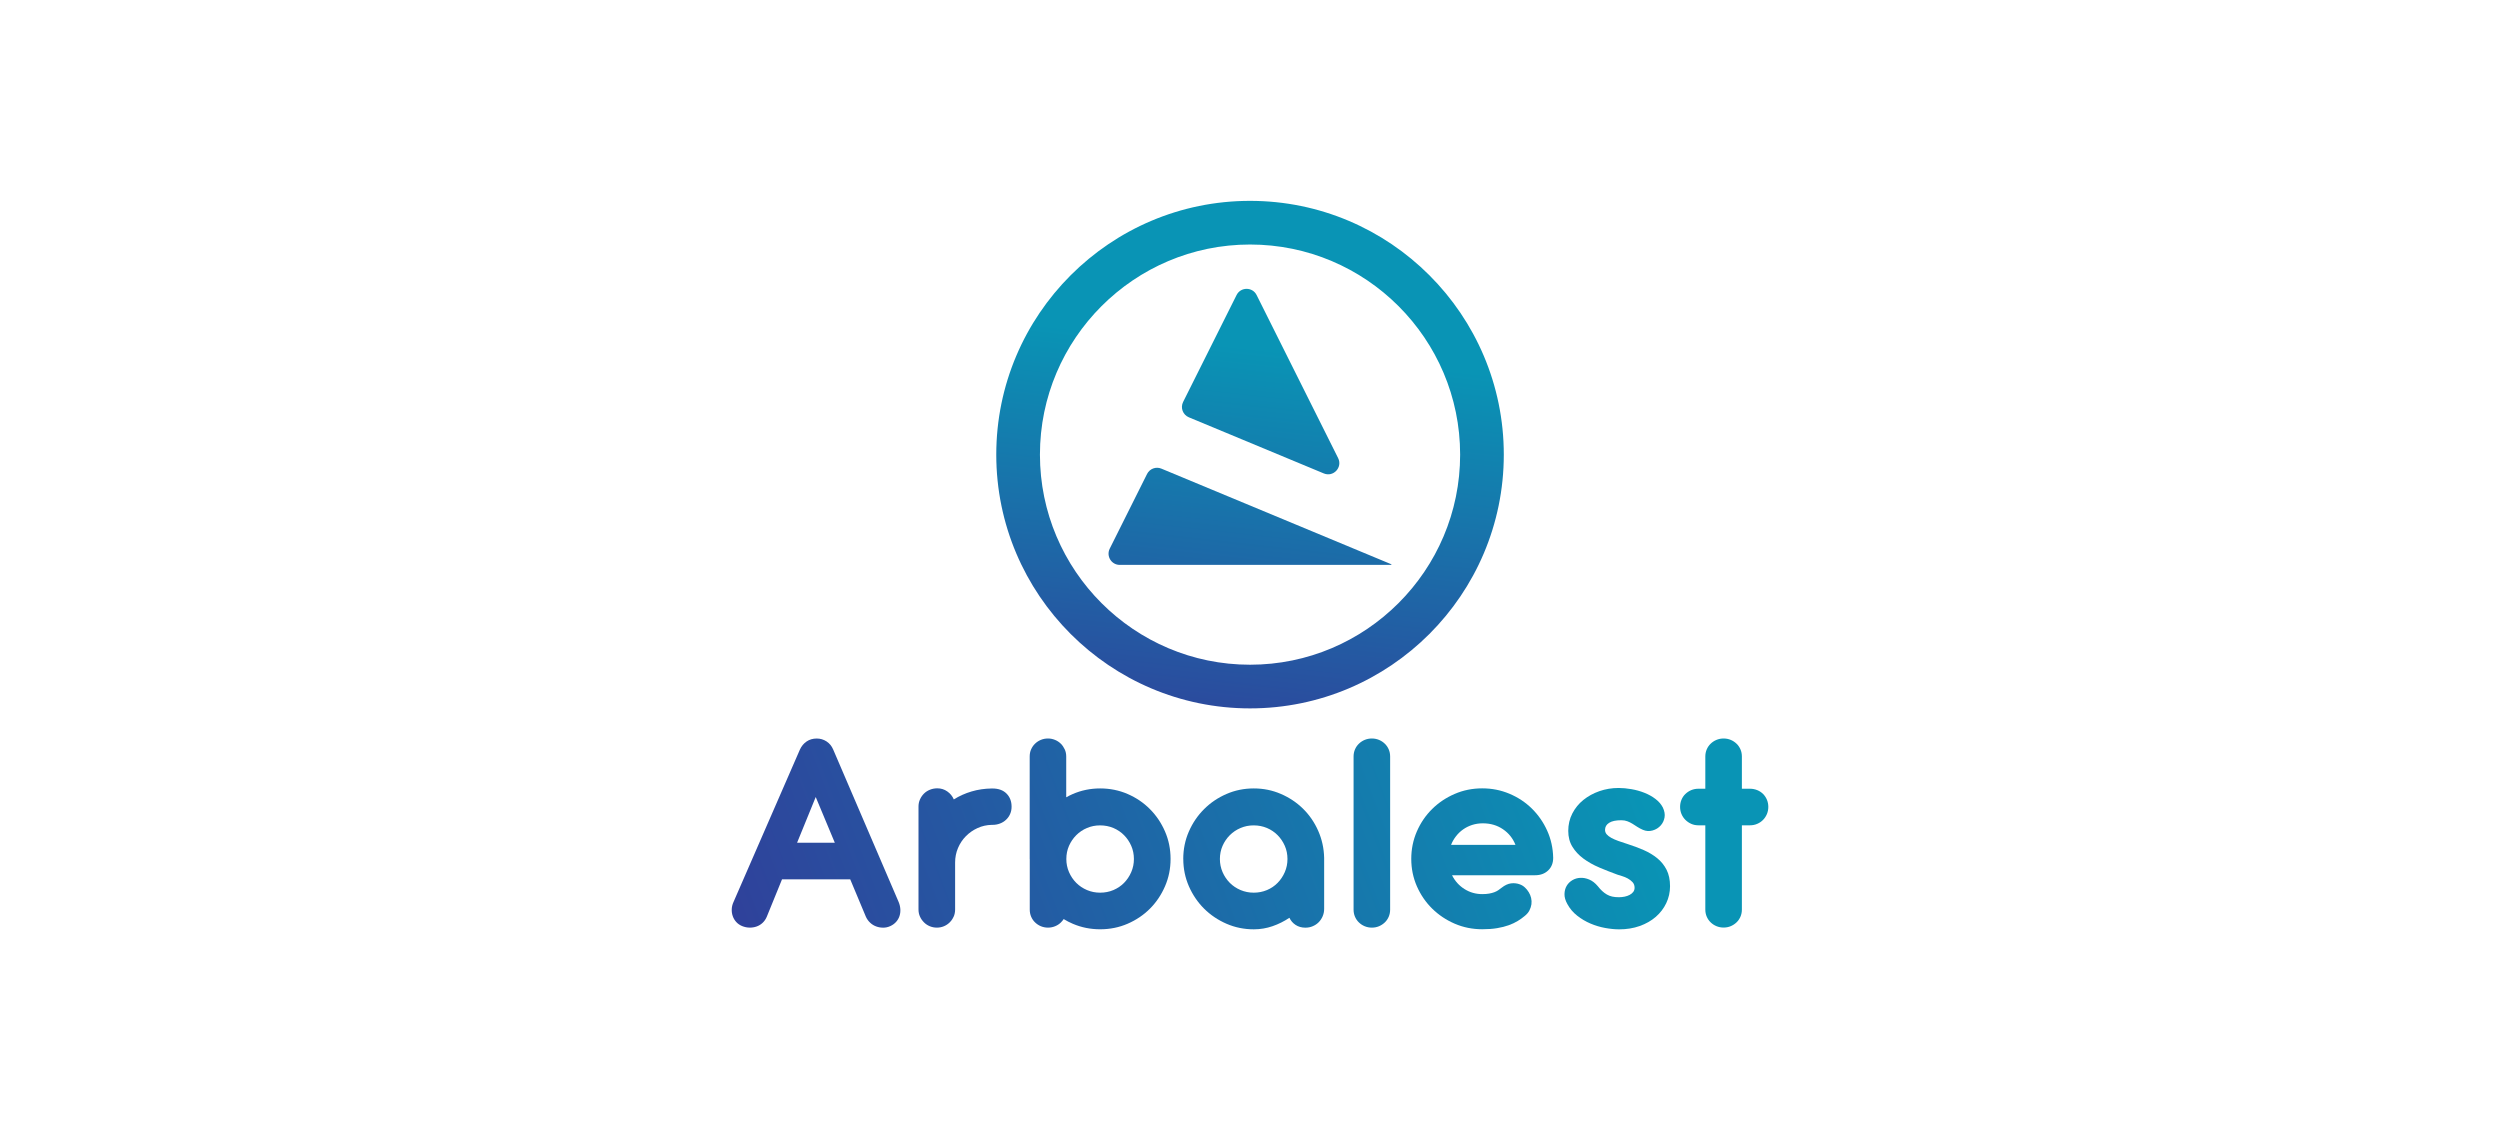 <?xml version="1.0" encoding="UTF-8"?>
<svg id="Layer_1" data-name="Layer 1" xmlns="http://www.w3.org/2000/svg" xmlns:xlink="http://www.w3.org/1999/xlink" viewBox="0 0 730 330">
  <defs>
    <style>
      .cls-1 {
        fill: url(#linear-gradient-2);
      }

      .cls-2 {
        fill: url(#linear-gradient-6);
      }

      .cls-3 {
        fill: url(#linear-gradient-11);
      }

      .cls-4 {
        fill: url(#linear-gradient-10);
      }

      .cls-5 {
        fill: url(#linear-gradient-5);
      }

      .cls-6 {
        fill: url(#linear-gradient-7);
      }

      .cls-7 {
        fill: url(#linear-gradient-9);
      }

      .cls-8 {
        fill: url(#linear-gradient-3);
      }

      .cls-9 {
        fill: url(#linear-gradient);
      }

      .cls-10 {
        fill: url(#linear-gradient-4);
      }

      .cls-11 {
        fill: url(#linear-gradient-8);
      }
    </style>
    <linearGradient id="linear-gradient" x1="357.8" y1="219.78" x2="371.01" y2="100.91" gradientUnits="userSpaceOnUse">
      <stop offset="0" stop-color="#2f429b"/>
      <stop offset=".99" stop-color="#0994b5"/>
    </linearGradient>
    <linearGradient id="linear-gradient-2" x1="358.72" y1="219.88" x2="371.92" y2="101.02" xlink:href="#linear-gradient"/>
    <linearGradient id="linear-gradient-3" x1="355.37" y1="219.51" x2="368.58" y2="100.64" xlink:href="#linear-gradient"/>
    <linearGradient id="linear-gradient-4" x1="212.37" y1="256.88" x2="457.02" y2="163.61" xlink:href="#linear-gradient"/>
    <linearGradient id="linear-gradient-5" x1="218.03" y1="271.71" x2="462.67" y2="178.44" xlink:href="#linear-gradient"/>
    <linearGradient id="linear-gradient-6" x1="220.94" y1="279.36" x2="465.59" y2="186.09" xlink:href="#linear-gradient"/>
    <linearGradient id="linear-gradient-7" x1="230.56" y1="304.58" x2="475.2" y2="211.3" xlink:href="#linear-gradient"/>
    <linearGradient id="linear-gradient-8" x1="231.72" y1="307.63" x2="476.37" y2="214.36" xlink:href="#linear-gradient"/>
    <linearGradient id="linear-gradient-9" x1="238.37" y1="325.07" x2="483.02" y2="231.8" xlink:href="#linear-gradient"/>
    <linearGradient id="linear-gradient-10" x1="243.38" y1="338.21" x2="488.02" y2="244.94" xlink:href="#linear-gradient"/>
    <linearGradient id="linear-gradient-11" x1="244.76" y1="341.82" x2="489.4" y2="248.55" xlink:href="#linear-gradient"/>
  </defs>
  <g>
    <g>
      <path class="cls-9" d="M386.55,138.24l-39.41-16.39c-1.75-.73-2.52-2.79-1.67-4.48l15.61-31.22c1.21-2.41,4.65-2.41,5.85,0l23.8,47.61c1.36,2.71-1.38,5.65-4.18,4.48Z"/>
      <path class="cls-1" d="M406.33,164.95h-79.36c-2.43,0-4.01-2.56-2.93-4.74l10.9-21.81c.77-1.54,2.6-2.22,4.18-1.56l67.11,27.91,.1,.19Z"/>
    </g>
    <path class="cls-8" d="M365.01,206.85c-40.86,0-74.1-33.24-74.1-74.1s33.24-74.1,74.1-74.1,74.1,33.24,74.1,74.1-33.24,74.1-74.1,74.1Zm0-135.45c-33.83,0-61.35,27.52-61.35,61.35s27.52,61.35,61.35,61.35,61.35-27.52,61.35-61.35-27.52-61.35-61.35-61.35Z"/>
  </g>
  <g>
    <path class="cls-10" d="M248.24,256.77h-19.89l-4.45,10.92c-.29,.69-.69,1.28-1.21,1.77-.52,.49-1.11,.85-1.77,1.08-.66,.23-1.36,.34-2.09,.32-.73-.01-1.44-.17-2.14-.45-.69-.29-1.27-.69-1.73-1.21-.46-.52-.8-1.09-1.01-1.73-.22-.63-.31-1.3-.28-2.01,.03-.7,.2-1.4,.52-2.09l19.38-44.49c.46-1.01,1.12-1.8,1.96-2.37,.85-.58,1.83-.86,2.96-.86,1.04,0,1.98,.28,2.85,.84,.86,.56,1.51,1.34,1.94,2.35l19.12,44.54c.29,.69,.45,1.39,.5,2.09,.04,.71-.04,1.37-.24,1.99s-.52,1.19-.97,1.7-1.01,.93-1.7,1.25-1.39,.47-2.09,.47-1.38-.11-2.03-.35c-.65-.23-1.24-.59-1.77-1.08-.53-.49-.96-1.08-1.27-1.77l-4.57-10.92Zm-15.49-10.7h11.01l-5.57-13.34-5.44,13.34Z"/>
    <path class="cls-5" d="M278.47,267.64c-.27,.63-.65,1.19-1.14,1.68-.49,.49-1.06,.87-1.7,1.14-.65,.27-1.33,.41-2.05,.41s-1.45-.14-2.09-.41c-.65-.27-1.21-.65-1.7-1.14-.49-.49-.88-1.05-1.16-1.68-.29-.63-.43-1.32-.43-2.07v-30.08c0-.72,.14-1.4,.43-2.05s.68-1.22,1.16-1.7c.49-.49,1.07-.87,1.75-1.14,.67-.27,1.39-.41,2.14-.41,1.09,0,2.07,.3,2.93,.91,.86,.6,1.5,1.38,1.9,2.33,1.61-1.01,3.34-1.78,5.2-2.33,1.86-.55,3.79-.83,5.8-.86h.3c1.75,0,3.12,.5,4.1,1.49,.98,.99,1.47,2.27,1.47,3.82,0,.78-.14,1.49-.43,2.14-.29,.65-.68,1.21-1.19,1.68-.5,.48-1.09,.84-1.77,1.1-.68,.26-1.4,.39-2.18,.39h-.22c-1.47,.03-2.85,.34-4.14,.93-1.3,.59-2.43,1.38-3.41,2.37-.98,.99-1.75,2.15-2.31,3.47-.56,1.32-.84,2.73-.84,4.23v13.72c0,.75-.14,1.44-.41,2.07Z"/>
    <path class="cls-2" d="M300.67,250.81v-29.91c0-.75,.13-1.44,.41-2.07s.65-1.19,1.14-1.66c.49-.48,1.05-.85,1.7-1.12,.64-.27,1.34-.41,2.09-.41s1.4,.14,2.06,.41c.66,.27,1.22,.65,1.7,1.12,.47,.47,.85,1.03,1.14,1.66,.29,.63,.43,1.32,.43,2.07v11.91c.61-.35,1.24-.66,1.9-.95,2.51-1.09,5.17-1.64,8-1.64s5.52,.54,8.02,1.62c2.49,1.08,4.67,2.55,6.52,4.42,1.86,1.87,3.33,4.05,4.41,6.54,1.08,2.49,1.62,5.16,1.62,8.01s-.54,5.48-1.62,7.98c-1.08,2.5-2.55,4.68-4.4,6.54-1.86,1.86-4.03,3.32-6.52,4.4-2.49,1.08-5.16,1.62-8.01,1.62s-5.48-.53-7.98-1.6c-.95-.4-1.84-.86-2.68-1.38-.23,.35-.5,.68-.82,.99-.46,.46-1.02,.83-1.68,1.1s-1.35,.41-2.07,.41-1.45-.14-2.09-.41c-.65-.27-1.21-.65-1.7-1.12-.49-.47-.87-1.03-1.14-1.66-.27-.63-.41-1.32-.41-2.07v-14.8Zm10.7,.02c0,1.36,.26,2.63,.78,3.83,.52,1.2,1.23,2.24,2.12,3.14,.89,.89,1.94,1.59,3.14,2.1s2.47,.76,3.83,.76,2.68-.25,3.87-.76,2.23-1.2,3.11-2.1,1.58-1.94,2.1-3.14c.52-1.2,.78-2.47,.78-3.83s-.26-2.67-.78-3.85c-.52-1.18-1.22-2.22-2.1-3.11s-1.92-1.59-3.11-2.1c-1.2-.5-2.49-.76-3.87-.76s-2.63,.25-3.83,.76c-1.2,.5-2.24,1.2-3.14,2.1-.89,.89-1.6,1.93-2.12,3.11-.52,1.18-.78,2.47-.78,3.85Z"/>
    <path class="cls-6" d="M345.51,250.81c0-2.85,.55-5.52,1.64-8.01,1.09-2.49,2.57-4.67,4.45-6.54,1.87-1.87,4.05-3.34,6.54-4.42,2.49-1.08,5.14-1.62,7.96-1.62s5.42,.53,7.9,1.6c2.47,1.06,4.64,2.51,6.5,4.34s3.33,3.98,4.42,6.45c1.09,2.47,1.67,5.11,1.73,7.9v14.89c0,.75-.14,1.46-.43,2.14-.29,.68-.68,1.26-1.16,1.75-.49,.49-1.07,.88-1.73,1.16-.66,.29-1.38,.43-2.16,.43-1.09,0-2.04-.27-2.85-.8-.81-.53-1.41-1.23-1.81-2.09-1.55,1.04-3.2,1.86-4.94,2.46-1.74,.6-3.56,.91-5.46,.91-2.82,0-5.47-.54-7.96-1.62-2.49-1.08-4.67-2.55-6.54-4.4-1.87-1.86-3.35-4.04-4.45-6.54-1.09-2.5-1.64-5.16-1.64-7.98Zm10.7,.02c0,1.36,.26,2.63,.78,3.83,.52,1.2,1.23,2.24,2.12,3.14,.89,.89,1.94,1.59,3.14,2.1,1.2,.5,2.47,.76,3.83,.76s2.67-.25,3.87-.76,2.23-1.2,3.11-2.1,1.58-1.94,2.1-3.14c.52-1.2,.78-2.47,.78-3.83s-.26-2.67-.78-3.85c-.52-1.18-1.22-2.22-2.1-3.11s-1.92-1.59-3.11-2.1c-1.2-.5-2.49-.76-3.87-.76s-2.63,.25-3.83,.76-2.24,1.2-3.14,2.1-1.6,1.93-2.12,3.11c-.52,1.18-.78,2.47-.78,3.85Z"/>
    <path class="cls-11" d="M405.92,265.61c0,.75-.14,1.44-.41,2.07-.27,.63-.65,1.19-1.14,1.66s-1.06,.85-1.7,1.12c-.65,.27-1.35,.41-2.09,.41s-1.45-.14-2.09-.41c-.65-.27-1.22-.65-1.7-1.12-.49-.47-.87-1.03-1.14-1.66-.27-.63-.41-1.32-.41-2.07v-44.71c0-.75,.14-1.44,.41-2.07,.27-.63,.65-1.19,1.14-1.66,.49-.48,1.06-.85,1.7-1.12,.65-.27,1.34-.41,2.09-.41s1.45,.14,2.09,.41c.65,.27,1.22,.65,1.7,1.12,.49,.47,.87,1.03,1.14,1.66,.27,.63,.41,1.32,.41,2.07v44.71Z"/>
    <path class="cls-7" d="M424.01,255.6c.84,1.67,2.04,3,3.6,3.99,1.57,.99,3.3,1.49,5.2,1.49,.78,0,1.44-.05,2.01-.15s1.06-.23,1.49-.39c.43-.16,.82-.35,1.16-.58s.68-.48,.99-.73c.95-.75,1.88-1.18,2.78-1.29,.91-.11,1.76-.01,2.57,.3,.55,.2,1.04,.5,1.47,.91,.43,.4,.81,.86,1.12,1.38,.32,.52,.55,1.08,.69,1.68,.14,.6,.17,1.22,.09,1.83-.09,.62-.29,1.23-.6,1.83-.32,.6-.79,1.15-1.42,1.64-.58,.49-1.24,.96-1.99,1.42-.75,.46-1.62,.87-2.61,1.23-.99,.36-2.12,.65-3.39,.86-1.27,.22-2.72,.32-4.36,.32-2.85,0-5.52-.54-8.03-1.62-2.5-1.08-4.7-2.55-6.58-4.4-1.89-1.86-3.37-4.03-4.47-6.52-1.09-2.49-1.64-5.16-1.64-8.01s.55-5.52,1.64-8.03c1.09-2.5,2.58-4.68,4.47-6.54,1.88-1.86,4.08-3.32,6.58-4.4,2.5-1.08,5.18-1.62,8.03-1.62s5.44,.52,7.94,1.57c2.5,1.05,4.69,2.5,6.56,4.34,1.87,1.84,3.36,3.99,4.47,6.45,1.11,2.46,1.69,5.1,1.75,7.92,0,1.53-.49,2.76-1.47,3.69-.98,.93-2.24,1.4-3.8,1.4h-24.25Zm18.51-8.89c-.75-1.9-1.96-3.42-3.65-4.57-1.68-1.15-3.65-1.73-5.89-1.73-1.09,0-2.13,.16-3.11,.47-.98,.32-1.86,.76-2.65,1.32-.79,.56-1.49,1.23-2.09,2.01-.6,.78-1.08,1.61-1.42,2.5h18.82Z"/>
    <path class="cls-4" d="M466.95,253.29c-1.73-.73-3.26-1.6-4.6-2.59-1.34-.99-2.41-2.14-3.21-3.45-.81-1.31-1.21-2.86-1.21-4.64s.39-3.53,1.19-5.07,1.86-2.86,3.22-3.95c1.35-1.09,2.91-1.95,4.68-2.57,1.77-.62,3.65-.93,5.63-.93,1.18,0,2.43,.12,3.75,.35,1.32,.23,2.58,.58,3.78,1.06,1.19,.47,2.27,1.07,3.21,1.79,.95,.72,1.67,1.55,2.16,2.5,.49,1.04,.65,2,.5,2.89-.16,.89-.52,1.67-1.1,2.33-.63,.72-1.43,1.22-2.4,1.49-.96,.27-1.91,.21-2.83-.19-.6-.26-1.14-.55-1.62-.86-.47-.32-.95-.62-1.42-.91-.47-.29-.97-.53-1.49-.73-.52-.2-1.11-.3-1.77-.3-1.58,0-2.77,.25-3.56,.76-.79,.5-1.19,1.19-1.19,2.05,0,.49,.16,.92,.47,1.29,.32,.37,.76,.72,1.34,1.04,.58,.32,1.27,.62,2.07,.91,.81,.29,1.71,.59,2.72,.91,1.64,.52,3.2,1.1,4.68,1.75,1.48,.65,2.8,1.44,3.95,2.37,1.15,.94,2.06,2.06,2.74,3.39,.67,1.32,1.01,2.92,1.01,4.79,0,1.76-.37,3.4-1.1,4.94-.73,1.54-1.76,2.88-3.06,4.01-1.31,1.14-2.88,2.03-4.7,2.68-1.83,.65-3.82,.97-5.98,.97-1.3,0-2.68-.14-4.14-.41-1.47-.27-2.89-.7-4.27-1.29-1.38-.59-2.67-1.35-3.86-2.29-1.19-.93-2.15-2.06-2.87-3.39-.58-1.04-.86-2.01-.84-2.91s.22-1.7,.63-2.4c.4-.69,.96-1.24,1.66-1.66s1.48-.65,2.33-.69c.85-.04,1.72,.12,2.61,.5,.89,.37,1.73,1.02,2.5,1.94,.43,.55,.86,1.02,1.29,1.42,.43,.4,.89,.74,1.36,1.01,.47,.27,.99,.48,1.55,.6,.56,.13,1.21,.19,1.96,.19,.58,0,1.14-.06,1.68-.17,.55-.11,1.04-.29,1.47-.52,.43-.23,.78-.52,1.04-.86,.26-.35,.39-.75,.39-1.21,0-.66-.2-1.21-.6-1.64-.4-.43-.87-.79-1.4-1.08-.53-.29-1.09-.52-1.66-.69-.58-.17-1.04-.32-1.38-.43-1.81-.66-3.58-1.36-5.31-2.09Z"/>
    <path class="cls-3" d="M508.63,230.31h2.37c.75,0,1.45,.14,2.12,.41,.66,.27,1.23,.65,1.7,1.12,.47,.47,.85,1.04,1.12,1.68,.27,.65,.41,1.35,.41,2.09s-.14,1.45-.41,2.09c-.27,.65-.65,1.22-1.12,1.7-.48,.49-1.04,.88-1.7,1.16-.66,.29-1.37,.43-2.12,.43h-2.37v24.6c0,.75-.14,1.44-.41,2.07-.27,.63-.65,1.19-1.14,1.66-.49,.47-1.06,.85-1.7,1.12-.65,.27-1.35,.41-2.09,.41s-1.44-.14-2.09-.41-1.22-.65-1.7-1.12c-.49-.47-.87-1.03-1.14-1.66-.27-.63-.41-1.32-.41-2.07v-24.6h-2.03c-.75,0-1.45-.14-2.09-.43-.65-.29-1.21-.68-1.7-1.16-.49-.49-.87-1.06-1.14-1.7-.27-.65-.41-1.34-.41-2.09s.14-1.45,.41-2.09c.27-.65,.65-1.21,1.14-1.68,.49-.47,1.06-.85,1.7-1.12,.65-.27,1.35-.41,2.09-.41h2.03v-9.41c0-.75,.14-1.44,.41-2.07,.27-.63,.65-1.19,1.14-1.66,.49-.48,1.06-.85,1.7-1.12,.65-.27,1.34-.41,2.09-.41s1.45,.14,2.09,.41c.65,.27,1.21,.65,1.7,1.12,.49,.47,.87,1.03,1.14,1.66,.27,.63,.41,1.32,.41,2.07v9.41Z"/>
  </g>
</svg>